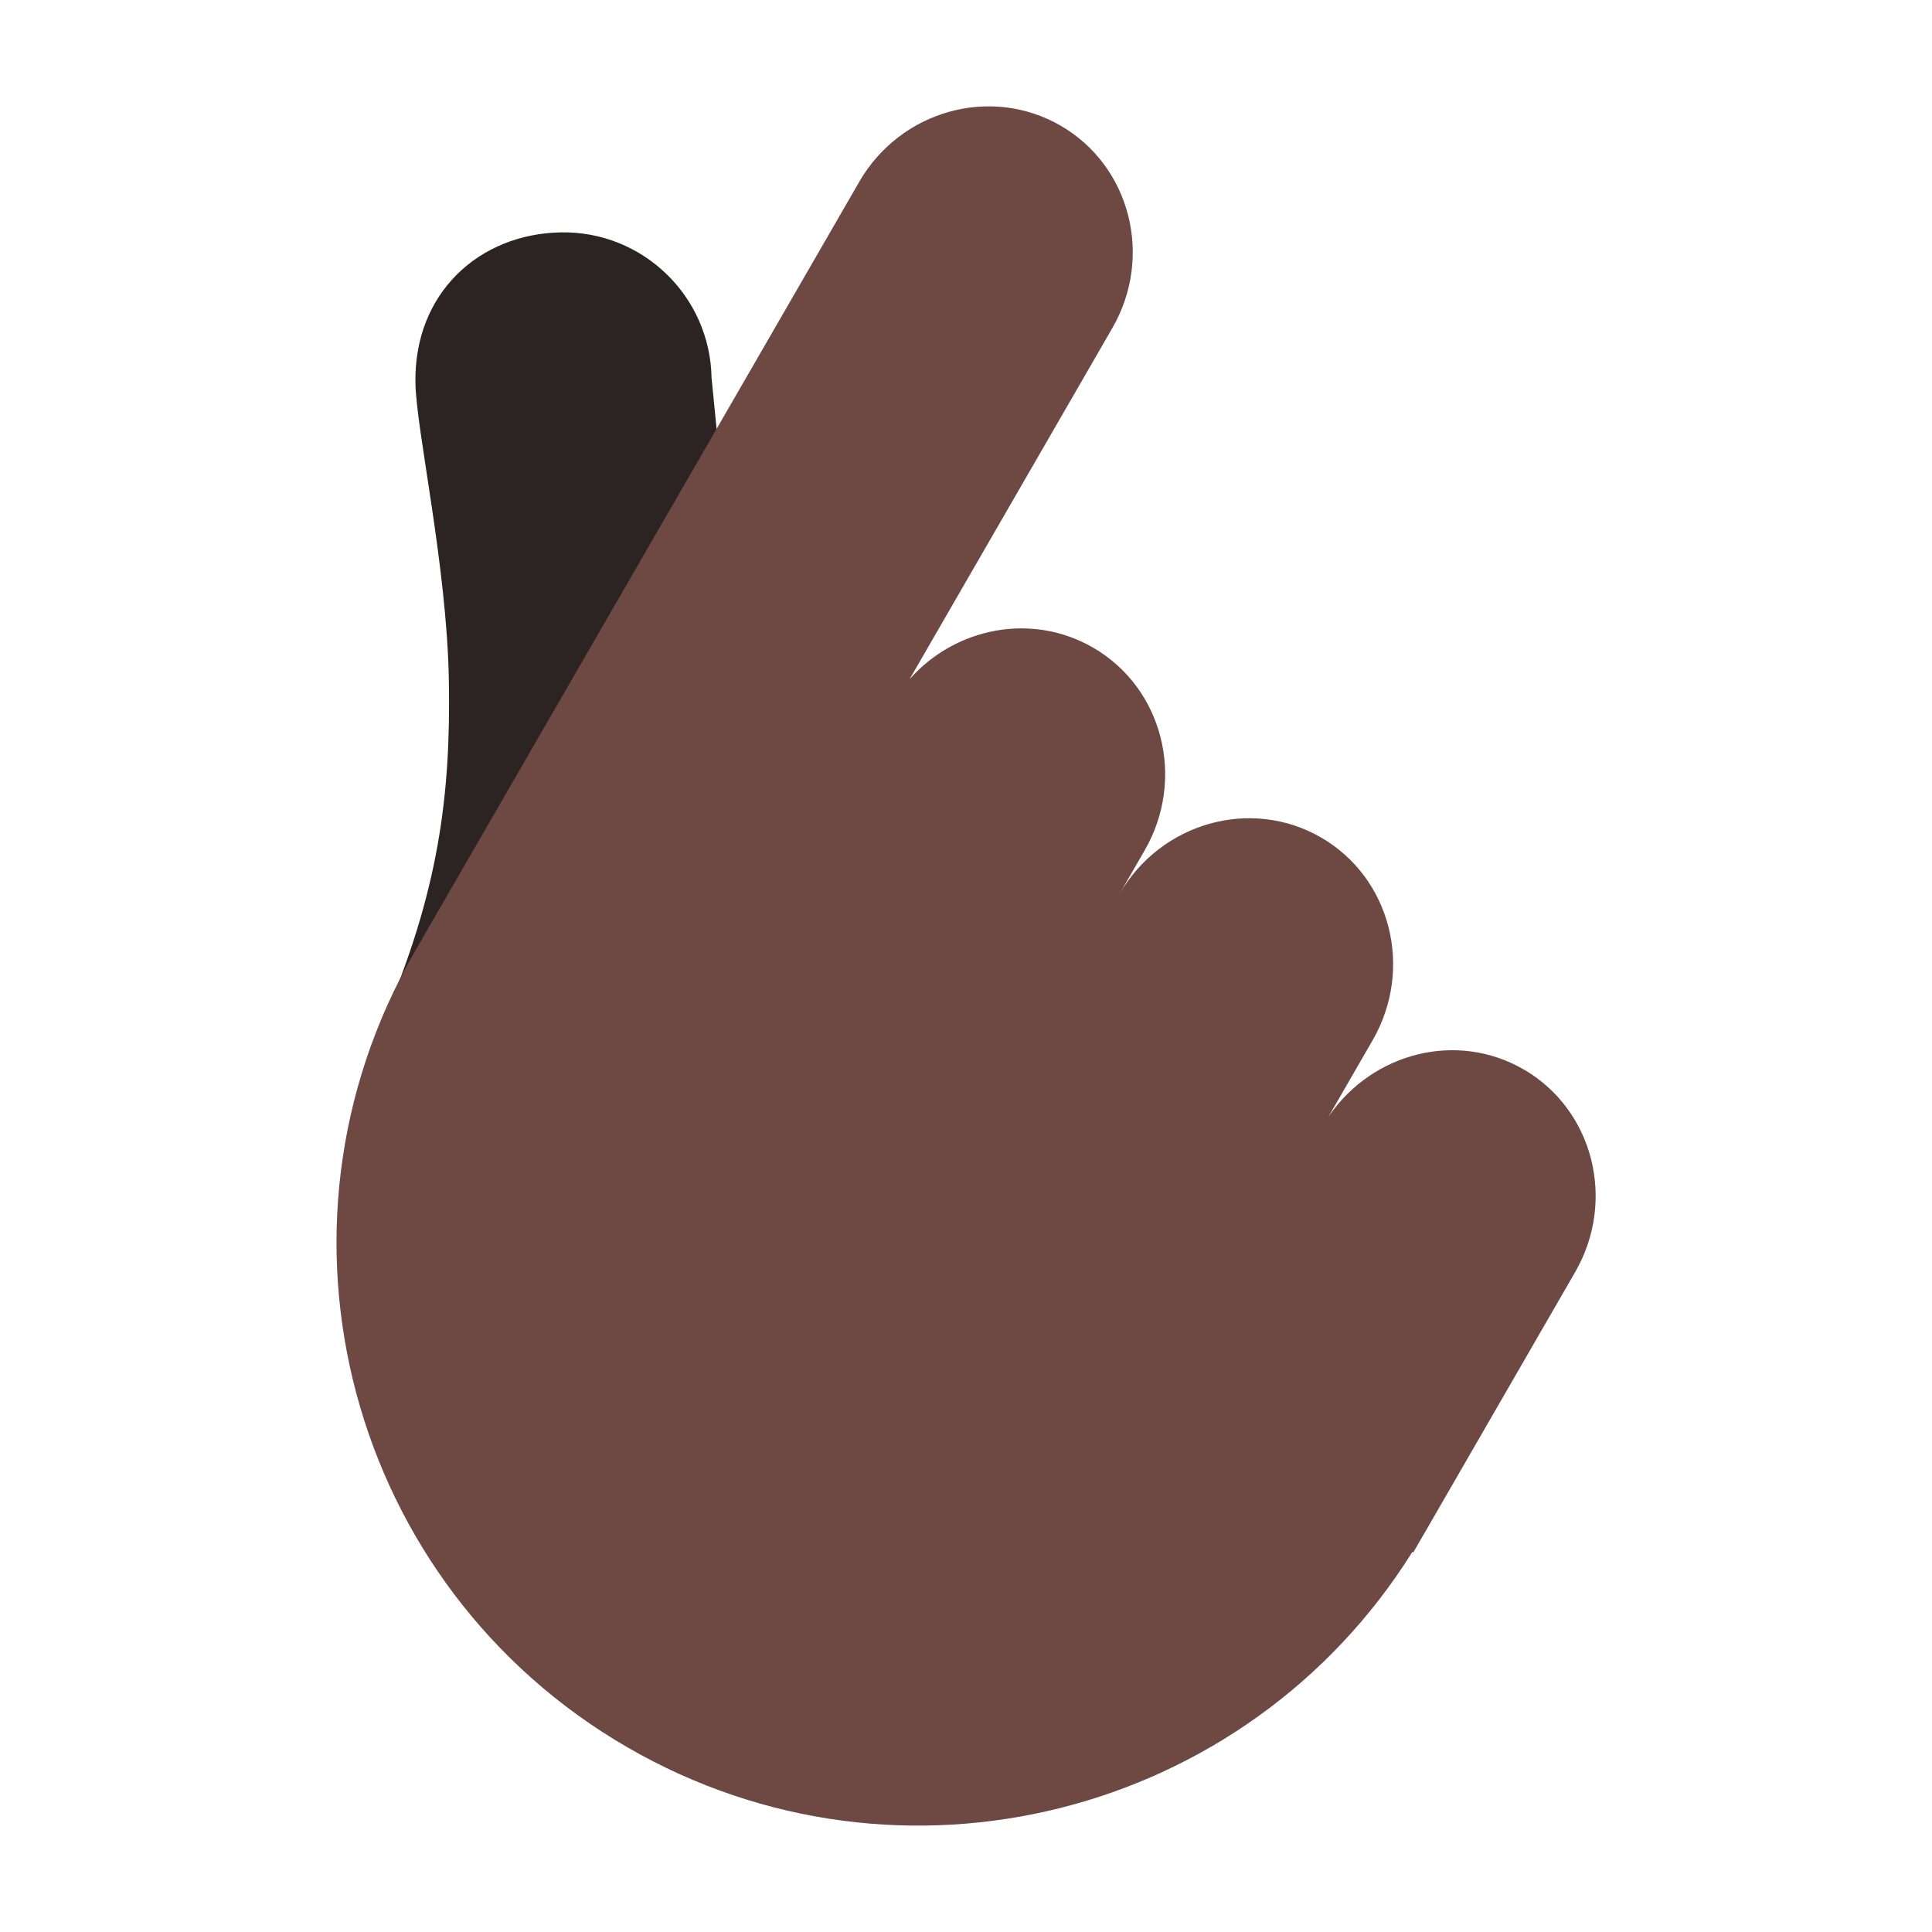 <?xml version="1.0" encoding="UTF-8"?><svg id="Layer_1" xmlns="http://www.w3.org/2000/svg" viewBox="0 0 40 40"><rect width="40" height="40" fill="none"/><g><path d="m7.917,21.174c1.169-2.713,1.418-4.718,1.376-7.094s-.675-5.169-.692-6.15c-.033-1.863,1.319-3.089,3.012-3.119s3.089,1.319,3.119,3.012l.758,7.66-7.573,5.691" fill="#2c2423"/><path d="m31.54,22.138c-1.378-.796-3.128-.346-4.033.979l.911-1.578h0c.857-1.484.378-3.365-1.069-4.201-1.448-.836-3.316-.31-4.173,1.174,0,0,0,0,0,0h0s.522-.904.522-.904h0c.857-1.484.378-3.365-1.069-4.201-1.262-.729-2.844-.421-3.796.654l4.197-7.269h0s0,0,0,0c.854-1.48.373-3.357-1.074-4.192s-3.313-.314-4.168,1.166c0,0,0,.002-.001.003l-9.202,15.937c-3.331,5.769-1.354,13.146,4.415,16.476,5.643,3.258,12.814,1.428,16.242-4.052l.019.011.213-.369s.002-.003.003-.004h0s3.134-5.429,3.134-5.429c.857-1.484.378-3.365-1.069-4.201Z" fill="#6e4944"/></g></svg>